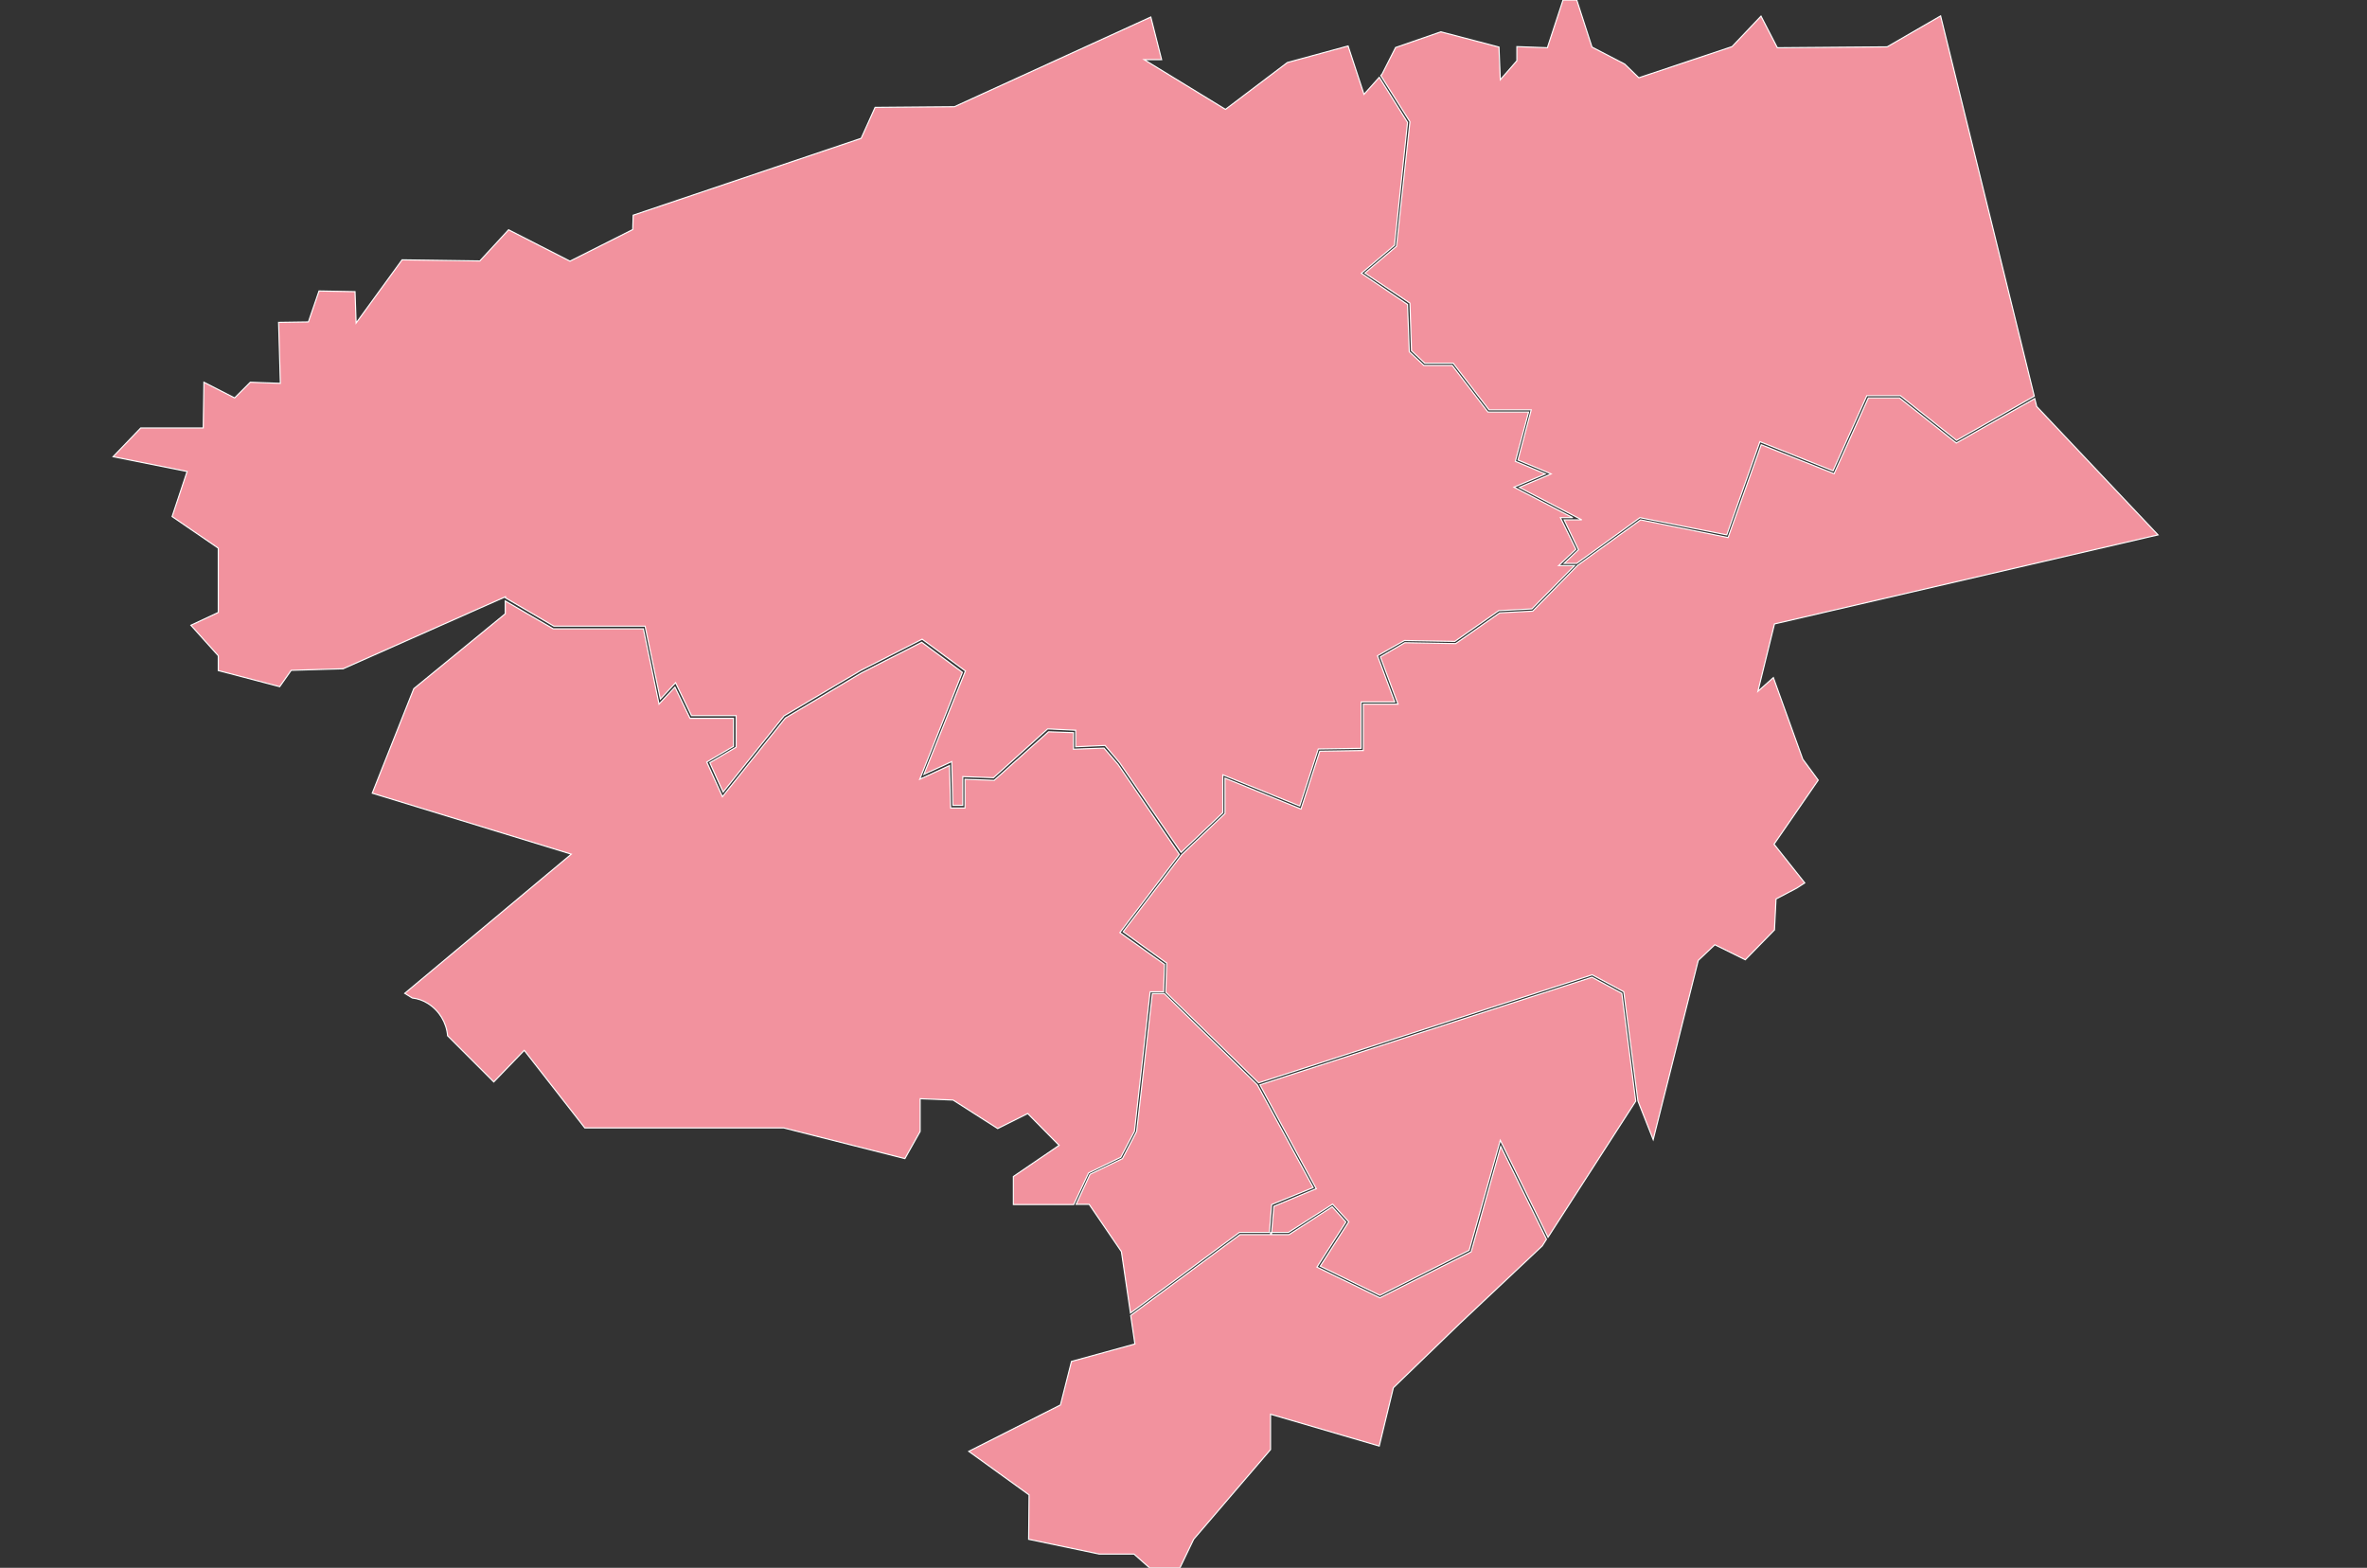 <?xml version="1.0" encoding="utf-8"?>
<!-- Generator: Adobe Illustrator 26.2.1, SVG Export Plug-In . SVG Version: 6.00 Build 0)  -->
<svg version="1.1" id="regiao_10" xmlns="http://www.w3.org/2000/svg" xmlns:xlink="http://www.w3.org/1999/xlink" x="0px" y="0px"
	 viewBox="0 0 1071.4 709.6" style="enable-background:new 0 0 1071.4 709.6;" xml:space="preserve">
<rect x="0" y="0" width="1071.4" height="709.6" fill="#333333" stroke="none"/>
<style type="text/css">
	.st0{fill:#F2929E;stroke:#FFFFFF;stroke-width:0.5;}
</style>
<path id="barra_do_pirai" class="st0" d="M507.3,523.8l6.2-11.8l7.1-63.1h6.1l0.4-12.4l-20.2-14.4l26.9-35.4L506,345.9l-6.3-7.3
	l-13.8,0.5v-7.5l-11.3-0.4l-24.6,22l-13.2-0.5v13h-6.5l-0.5-19.2l-13.5,6.2l19.3-48.4l-18.4-13.6l-27.3,13.9L355.5,325L327,360.6
	l-7.1-15.7l12.1-7.1v-12.7h-19.7l-6.8-14.1l-7.2,7.7l-7.1-34.1h-40.8l-21.7-12.6v5.8l-41.4,33.9L168.5,359l90.1,27.6l-75.4,63
	l3.4,2.1c2.5,0.3,4.9,1.1,7.1,2.5c5.1,3.2,8.4,8.6,8.9,14.6l20.9,20.9l13.8-14.3l27.4,35.1h90l54.9,13.9l6.9-12.3v-14.8l14.9,0.6
	l20.2,12.9l13.6-6.8l14.2,14.4l-20.7,14.1v12.7H486l6.7-14.3L507.3,523.8z"/>
<polygon id="valenca" class="st0" points="292,283.4 298.9,316.4 305.8,309 313,323.9 333.2,323.9 333.2,338.2 321.3,345.2 
	327.3,358.5 354.9,324 389.5,303.5 417.4,289.3 437,303.7 418.2,350.5 430.8,344.7 431.3,364.5 435.8,364.5 435.8,351.5 449.7,352 
	474.2,329.9 486.9,330.5 486.9,338 500.2,337.4 506.8,345.2 534.6,385.8 553.5,367.8 553.5,350.7 588.3,364.8 596.7,339 
	616.1,338.7 616.1,317.7 631.3,317.7 623.5,296.8 635.7,289.9 658.5,290.3 678.4,276.4 693.4,275.6 712.7,256 705.5,256 
	713.3,248.6 706.3,234.3 707.1,234.3 711.9,234.3 685.3,220.5 699.5,214.5 685.9,208.8 691.9,186.5 673.5,186.5 657.3,165.4 
	644.5,165.4 637.9,159.2 637.1,137.8 616.2,123.7 631.2,111 637.1,55.4 624.3,35 617.4,42.7 610.2,20.8 582.7,28.3 554.7,49.5 
	517.9,27 525.8,27 520.9,7.7 432,48.3 396.1,48.6 389.8,62.6 286.6,97.4 286.4,103.9 258,118.2 230.2,104 217.2,118.1 182,117.6 
	161.2,146.2 160.7,132 144.4,131.7 139.6,145.7 126.1,145.9 126.9,173.5 113.3,173 106.2,180.1 92.3,173 92,193.7 63.7,193.7 
	51.2,206.7 84.7,213.4 77.9,233.8 98.8,248.1 98.8,277.2 86.4,283 98.8,296.8 98.8,303.5 126.6,310.8 131.8,303.4 155.3,302.7 
	228.8,270.1 228.8,270.6 250.7,283.4 "/>
<polygon id="mendes" class="st0" points="574.6,557.8 575.6,545.2 594.4,537.5 569.1,491 527,449.7 521.6,449.7 514.5,512.1 
	508.1,524.4 493.4,531.5 487.1,545.1 493,545.1 507.6,566.5 511.7,594.3 561,557.8 "/>
<polygon id="paracambi" class="st0" points="485,616.2 480,635.9 438.5,656.9 465.8,676.6 465.6,696.7 497.6,703.4 513.3,703.4 
	520.3,709.6 534.1,709.6 540.3,696.7 575.1,656.1 575.1,640.1 624.3,654.5 630.7,628.1 660.5,599.3 698.1,563.9 700,560.9 
	679.3,518.9 665.9,566.6 624.6,587.4 596.1,573.5 609.2,553.1 603,546.2 583.5,558.8 575.5,558.8 575.6,557.8 575.1,557.8 
	575.1,558.8 561.3,558.8 511.8,595.4 513.7,608.3 "/>
<polygon id="engenheiro_paulo_de_frontin" class="st0" points="720.6,442.3 570.3,491 595.8,538 576.6,546 575.6,557.8 583.2,557.8 
	603.2,545 610.5,553 597.6,573.1 624.6,586.3 665,565.9 679.1,516.1 700.7,560 740.4,498.4 734.1,449.6 "/>
<polygon id="vassouras" class="st0" points="859.8,180.1 845.7,180.1 830.2,214.4 797.2,201.3 782.2,243.3 742.6,235.3 714.2,255.8 
	693.8,276.6 678.8,277.4 658.9,291.3 635.9,290.9 624.8,297.3 632.8,318.7 617.1,318.7 617.1,339.7 597.4,340 588.9,366.2 
	554.5,352.2 554.5,368.2 534.9,386.9 508.4,421.7 528.1,435.9 527.7,449.1 569.7,490.1 720.7,441.2 735,448.9 741.4,498.3 
	748.3,515.8 768.7,434.7 776.2,427.6 790,434.4 803.2,420.9 803.9,406.9 813.4,401.9 816.9,399.6 803,382.1 823,353.1 816,343.6 
	802.7,306.7 795.7,312.9 803.2,282.4 976.8,242.1 921.9,184 921,180.4 885.5,200.5 "/>
<polygon id="rio_das_flores" class="st0" points="632.1,111.5 617.8,123.6 638.2,137.2 638.9,158.7 644.9,164.4 657.8,164.4 
	674,185.5 693.1,185.5 687.1,208.2 702.1,214.5 687.7,220.6 716,235.3 708,235.3 714.5,248.8 708,255 713.7,255 742.3,234.3 
	781.6,242.1 796.6,199.9 829.7,213.1 845,179.1 860.2,179.1 885.6,199.3 920.8,179.3 878.4,7.2 854.2,21.2 804.5,21.6 797.1,7.3 
	784,21.1 741.8,35.2 735.4,29 720.6,21.3 713.7,0 707.5,0 700.4,21.6 686.6,21.1 686.6,27.5 679.1,36.1 678.5,21.3 652.2,14.4 
	631.7,21.5 625.6,33.5 625,34.2 638.2,55.1 "/>
</svg>

